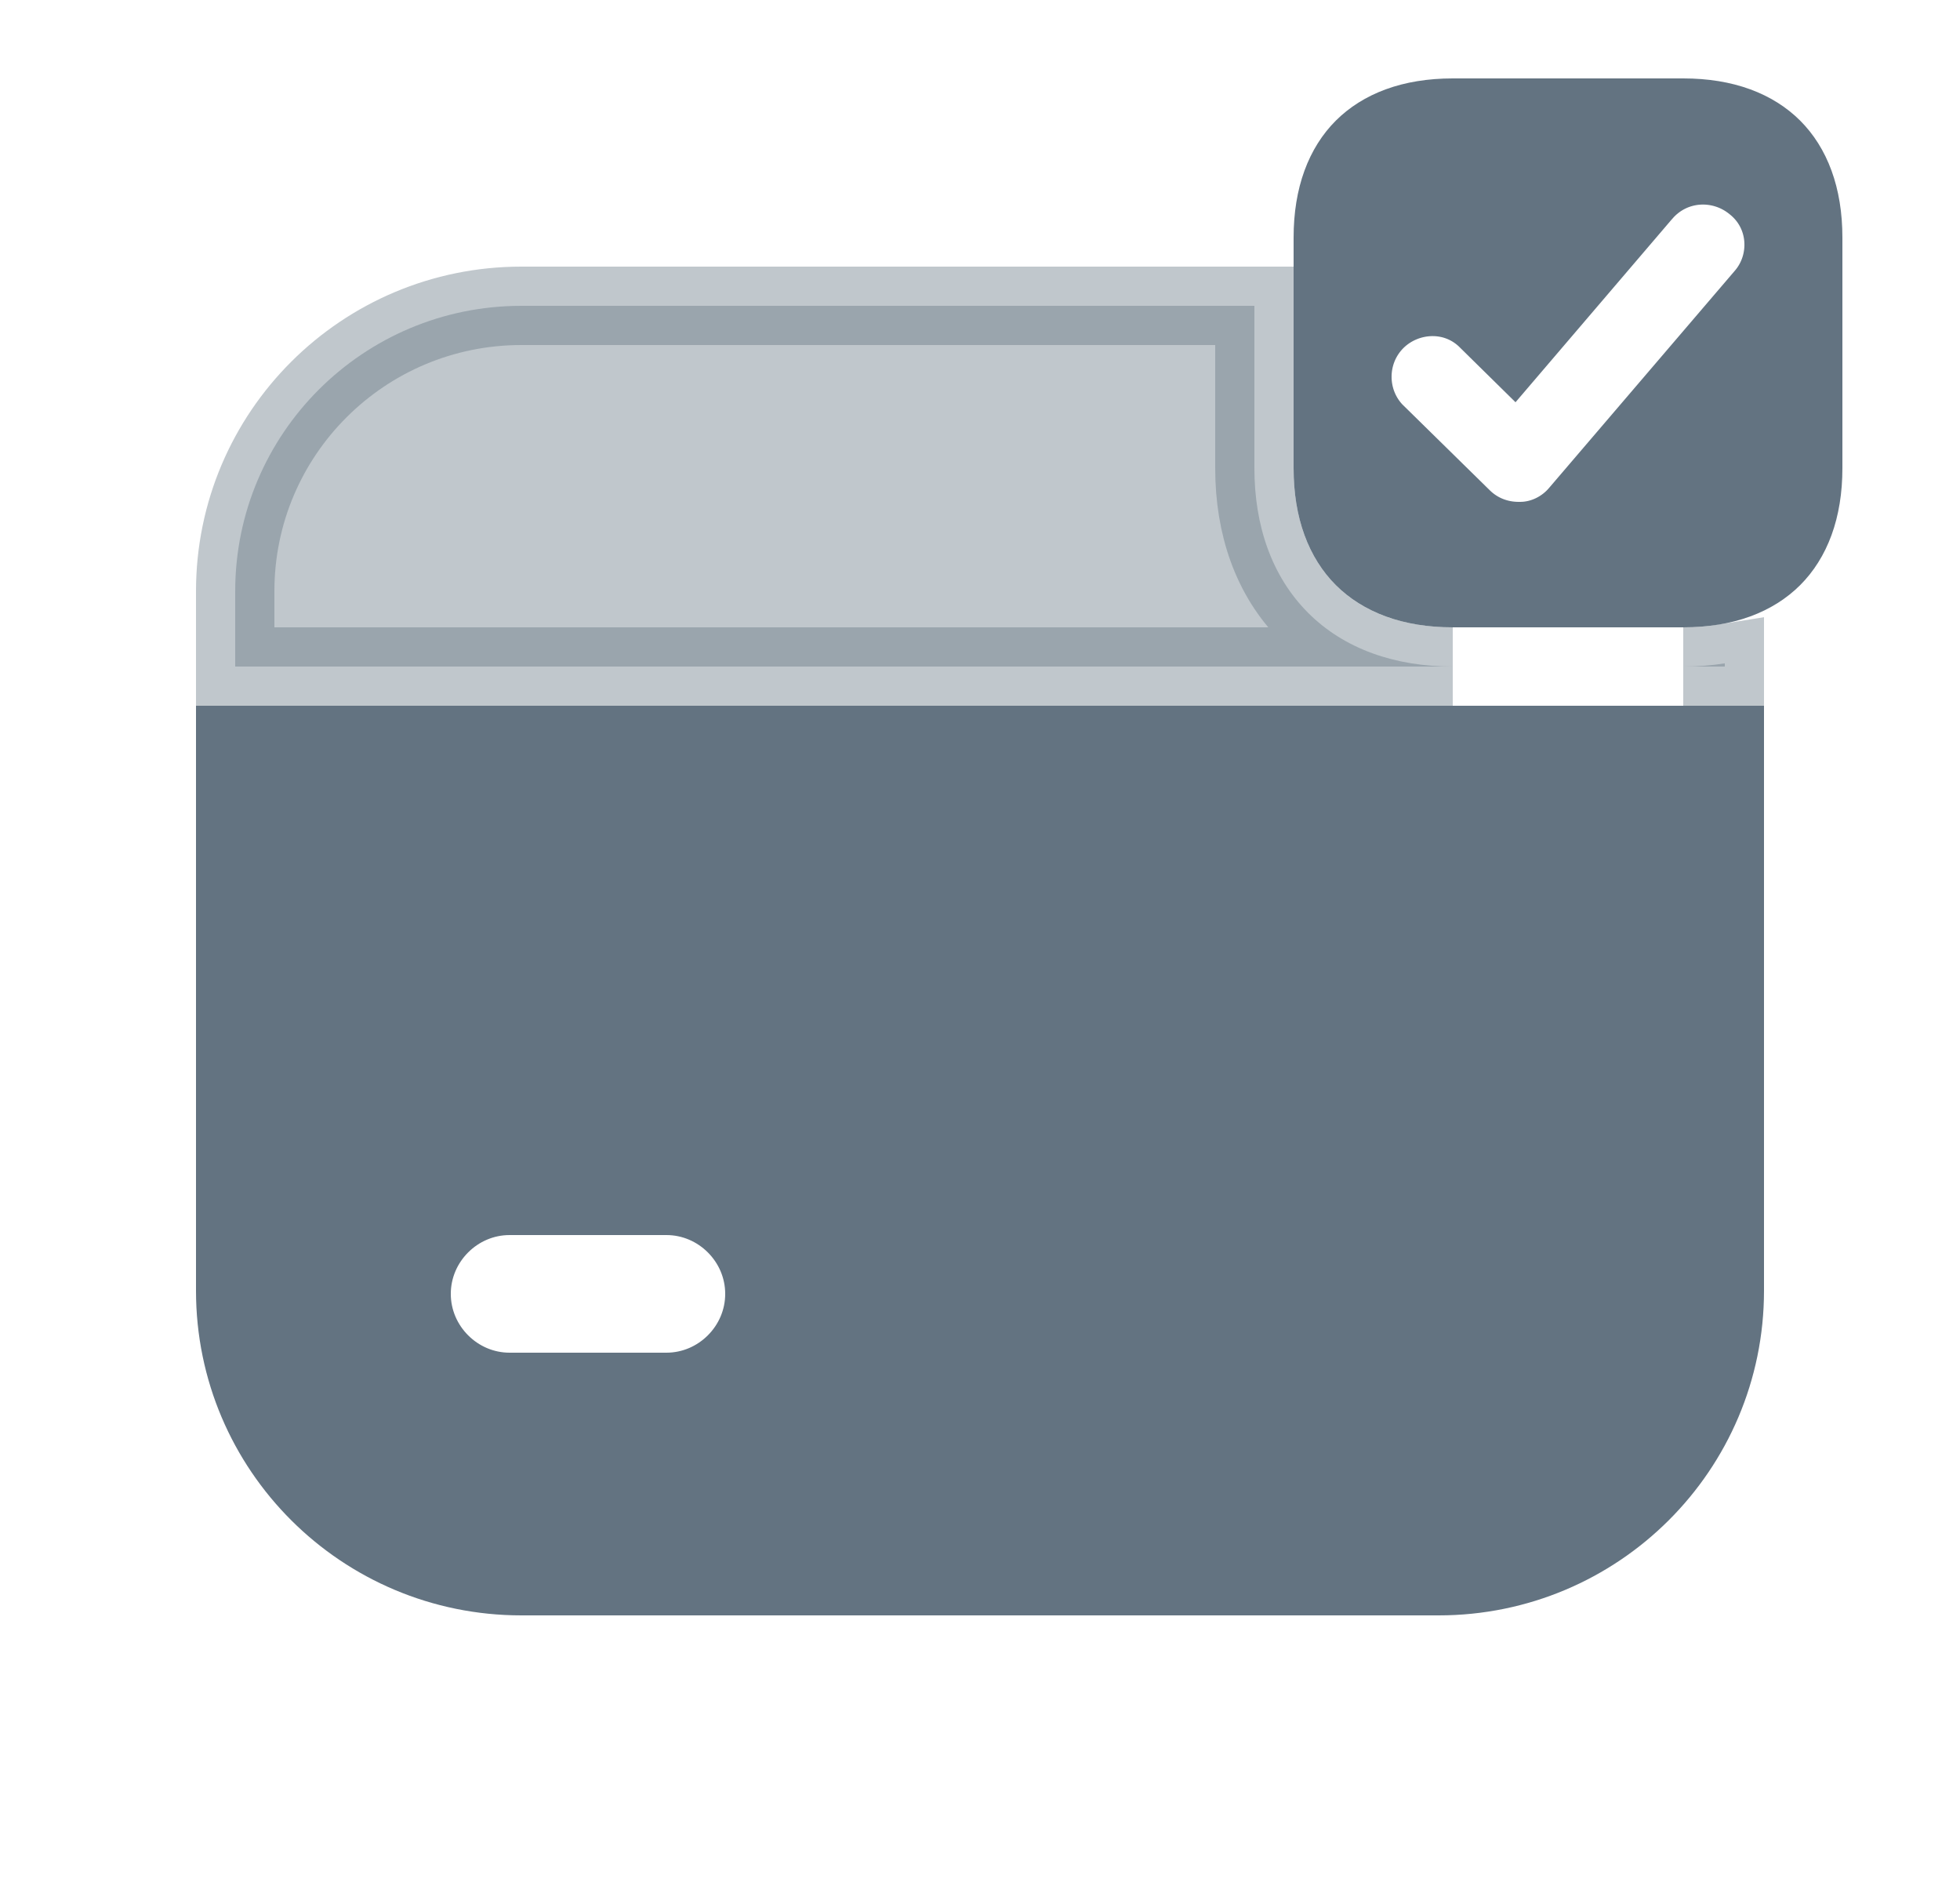 <svg width="25" height="24" viewBox="0 0 25 24" fill="none" xmlns="http://www.w3.org/2000/svg">
<path opacity="0.4" d="M22 8.459V8.5H21.47C21.651 8.5 21.828 8.487 22 8.459ZM18.53 8.5H3V7.54C3 5.528 4.635 3.9 6.65 3.9H16V5.97C16 6.705 16.222 7.351 16.685 7.815C17.148 8.278 17.795 8.5 18.53 8.5Z" fill="#637381" stroke="#637381"/>
<path d="M9.75 16.5C9.75 15.814 9.186 15.25 8.5 15.25H6.5C5.814 15.25 5.25 15.814 5.25 16.5C5.25 17.186 5.814 17.75 6.5 17.75H8.5C9.186 17.75 9.75 17.186 9.75 16.5ZM9.75 16.5C9.75 15.814 10.314 15.25 11 15.25H15C15.686 15.25 16.25 15.814 16.25 16.5C16.25 17.186 15.686 17.75 15 17.75H11C10.314 17.75 9.75 17.186 9.75 16.5ZM3 16.46V9.5H22V16.46C22 18.472 20.365 20.1 18.35 20.1H6.65C4.635 20.1 3 18.472 3 16.46Z" fill="#637381" stroke="#637381"/>
<path d="M17.546 5.524L17.546 5.524L17.55 5.527L18.648 6.605C18.848 6.804 19.107 6.9 19.37 6.9H19.37H19.37H19.37H19.37H19.37H19.37H19.37H19.37H19.37H19.371H19.371H19.371H19.371H19.371H19.371H19.371H19.371H19.371H19.371H19.371H19.371H19.371H19.371H19.371H19.371H19.371H19.372H19.372H19.372H19.372H19.372H19.372H19.372H19.372H19.372H19.372H19.372H19.372H19.372H19.372H19.372H19.372H19.372H19.372H19.372H19.372H19.372H19.373H19.373H19.373H19.373H19.373H19.373H19.373H19.373H19.373H19.373H19.373H19.373H19.373H19.373H19.373H19.373H19.373H19.373H19.373H19.373H19.373H19.373H19.374H19.374H19.374H19.374H19.374H19.374H19.374H19.374H19.374H19.374H19.374H19.374H19.374H19.374H19.374H19.374H19.374H19.374H19.374H19.374H19.375H19.375H19.375H19.375H19.375H19.375H19.375H19.375H19.375H19.375H19.375H19.375H19.375H19.375H19.375H19.375H19.375H19.375H19.375H19.375H19.375H19.375H19.375H19.375H19.375H19.375H19.375H19.375H19.376H19.376H19.376H19.376H19.376H19.376H19.376H19.376H19.376H19.376H19.376H19.376H19.376H19.376H19.376H19.376H19.376H19.376H19.376H19.376H19.376H19.376H19.376H19.376H19.376H19.377H19.377H19.377H19.377H19.377H19.377H19.377H19.377H19.377H19.377H19.377H19.377H19.377H19.377H19.377H19.377H19.377H19.377H19.377H19.377H19.377H19.377H19.377H19.377H19.377H19.377H19.377H19.377H19.377H19.378H19.378H19.378H19.378H19.378H19.378H19.378H19.378H19.378H19.378H19.378H19.378H19.378H19.378H19.378H19.378H19.378H19.378H19.378H19.378H19.378H19.378H19.378H19.378H19.378H19.378H19.378H19.378H19.378H19.378H19.378H19.378H19.378H19.378H19.378H19.378H19.379H19.379H19.379H19.379H19.379H19.379H19.379H19.379H19.379H19.379H19.379H19.379H19.379H19.379H19.379H19.379H19.379H19.379H19.379H19.379H19.379H19.379H19.379H19.379H19.379H19.379H19.379H19.379H19.379H19.379H19.38H19.38H19.38H19.38H19.38H19.38H19.38H19.38H19.38H19.38H19.38H19.38H19.38H19.38H19.38H19.38H19.38H19.38H19.38H19.38H19.38H19.38H19.38H19.38H19.38H19.38H19.38H19.38H19.38H19.38H19.38H19.38H19.38H19.38H19.381H19.381H19.381H19.381H19.381H19.381H19.381H19.381H19.381H19.381H19.381H19.381H19.381H19.381H19.381H19.381H19.381H19.381H19.381H19.381H19.381H19.381H19.381H19.381H19.381H19.381H19.381H19.381H19.381H19.381H19.381H19.381H19.381H19.381H19.381H19.381H19.381H19.382H19.382H19.382H19.382H19.382H19.382H19.382H19.382H19.382H19.382H19.382H19.382H19.382H19.382H19.382H19.382H19.382H19.382H19.382H19.382H19.382H19.382H19.382H19.382H19.382H19.382H19.382H19.382H19.383H19.383H19.383H19.383H19.383H19.383H19.383H19.383H19.383H19.383H19.383H19.383H19.383H19.383H19.383H19.383H19.383H19.383H19.383H19.383H19.383H19.383H19.383H19.383H19.383H19.383H19.383H19.383H19.383H19.383H19.384H19.384H19.384H19.384H19.384H19.384H19.384H19.384H19.384H19.384H19.384H19.384H19.384H19.384H19.384H19.384H19.384H19.384H19.384H19.384H19.384H19.384H19.384H19.384H19.384H19.384H19.384H19.384H19.384H19.384H19.384H19.385H19.385H19.385H19.385H19.385H19.385H19.385H19.385H19.385H19.385H19.385H19.385H19.385H19.385H19.385H19.385H19.385H19.385H19.385H19.385H19.385H19.385H19.386H19.386H19.386H19.386H19.386H19.386H19.386H19.386H19.386H19.386H19.386H19.386H19.386H19.386H19.386H19.386H19.386H19.386H19.386H19.386H19.386H19.386H19.386H19.387H19.387H19.387H19.387H19.387H19.387H19.387H19.387H19.387H19.387H19.387H19.387H19.387H19.387H19.387H19.387H19.387H19.387H19.387H19.387H19.387H19.387H19.387H19.387H19.388H19.388H19.388H19.388H19.388H19.388H19.388H19.388H19.388H19.388H19.388H19.388H19.388H19.388H19.388H19.388H19.388H19.388H19.389H19.389H19.389H19.389H19.389H19.389H19.389H19.389H19.389H19.389H19.389H19.389H19.389H19.389H19.389H19.389H19.389H19.389H19.39H19.39H19.39H19.39H19.39H19.39H19.39H19.39H19.39H19.39C19.687 6.9 19.964 6.757 20.143 6.542L22.51 3.775C22.865 3.36 22.833 2.704 22.372 2.34C21.95 1.998 21.324 2.032 20.952 2.463L20.95 2.465L19.299 4.397L18.986 4.089C18.578 3.667 17.928 3.705 17.546 4.086C17.151 4.482 17.151 5.128 17.546 5.524ZM18.53 1.5H21.47C22.005 1.5 22.373 1.658 22.608 1.892C22.842 2.126 23 2.495 23 3.03V5.97C23 6.505 22.842 6.874 22.608 7.108C22.373 7.342 22.005 7.5 21.47 7.5H18.53C17.995 7.5 17.627 7.342 17.392 7.108C17.158 6.874 17 6.505 17 5.97V3.03C17 2.495 17.158 2.126 17.392 1.892C17.627 1.658 17.995 1.5 18.53 1.5Z" fill="#637381" stroke="#637381"/>
</svg>
